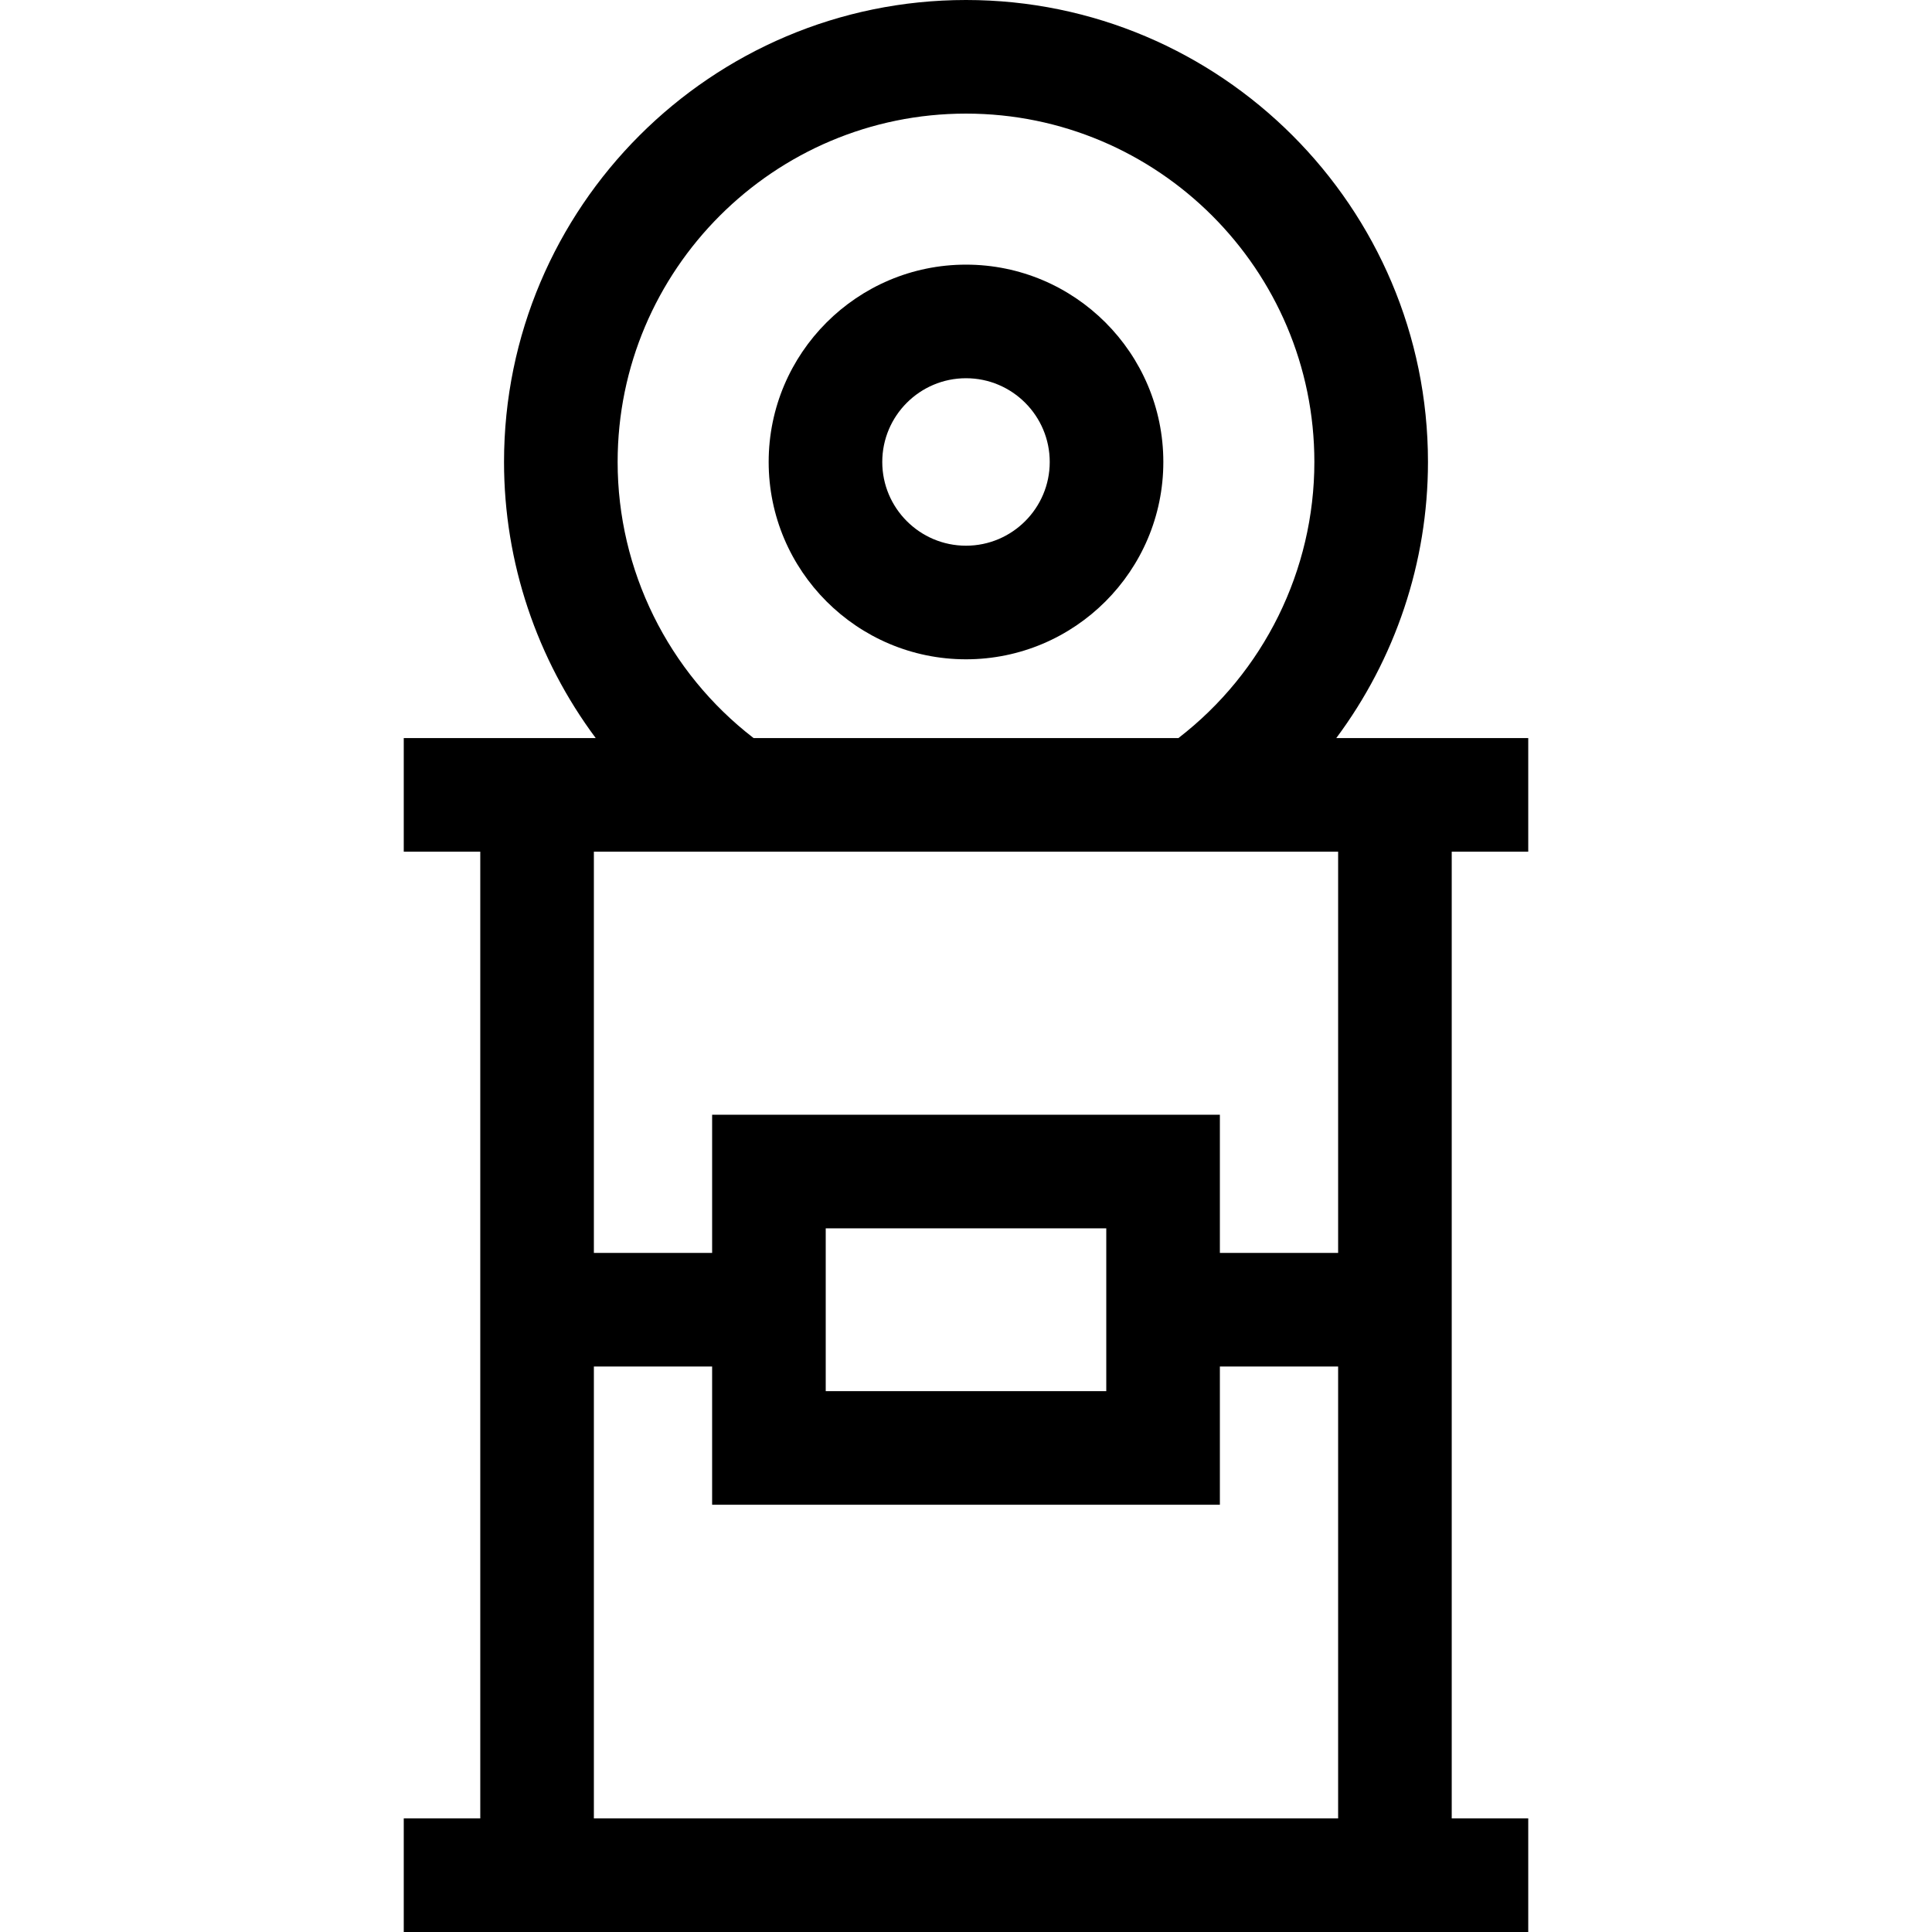 <svg id="Capa_1" enable-background="new 0 0 512 512" height="512" viewBox="0 0 512 512" width="512" xmlns="http://www.w3.org/2000/svg"><g id="XMLID_573_"><path id="XMLID_607_" d="m405.001 225.701v-30.105h-50.873c15.563-20.886 24.299-46.474 24.299-73.169 0-67.507-54.921-122.427-122.427-122.427s-122.427 54.92-122.427 122.427c0 26.694 8.736 52.283 24.299 73.169h-50.873v30.105h20.278v256.194h-20.278v30.105h298.002v-30.105h-20.278v-256.194zm-241.322-103.274c0-50.906 41.415-92.321 92.321-92.321s92.321 41.415 92.321 92.321c0 28.706-13.392 55.722-36.031 73.169h-112.581c-22.638-17.448-36.03-44.464-36.03-73.169zm-6.297 359.468v-119.753h31.338v36.624h134.56v-36.624h31.338v119.753zm61.443-113.233v-43.144h74.349v43.144zm135.793-36.625h-31.338v-36.624h-134.56v36.624h-31.338v-106.336h197.236z"/><path id="XMLID_619_" d="m256 70.132c-28.835 0-52.295 23.459-52.295 52.295s23.46 52.295 52.295 52.295 52.295-23.459 52.295-52.295-23.46-52.295-52.295-52.295zm0 74.484c-12.235 0-22.19-9.954-22.19-22.19s9.955-22.19 22.19-22.19 22.19 9.954 22.19 22.19-9.955 22.19-22.19 22.19z"/></g></svg>